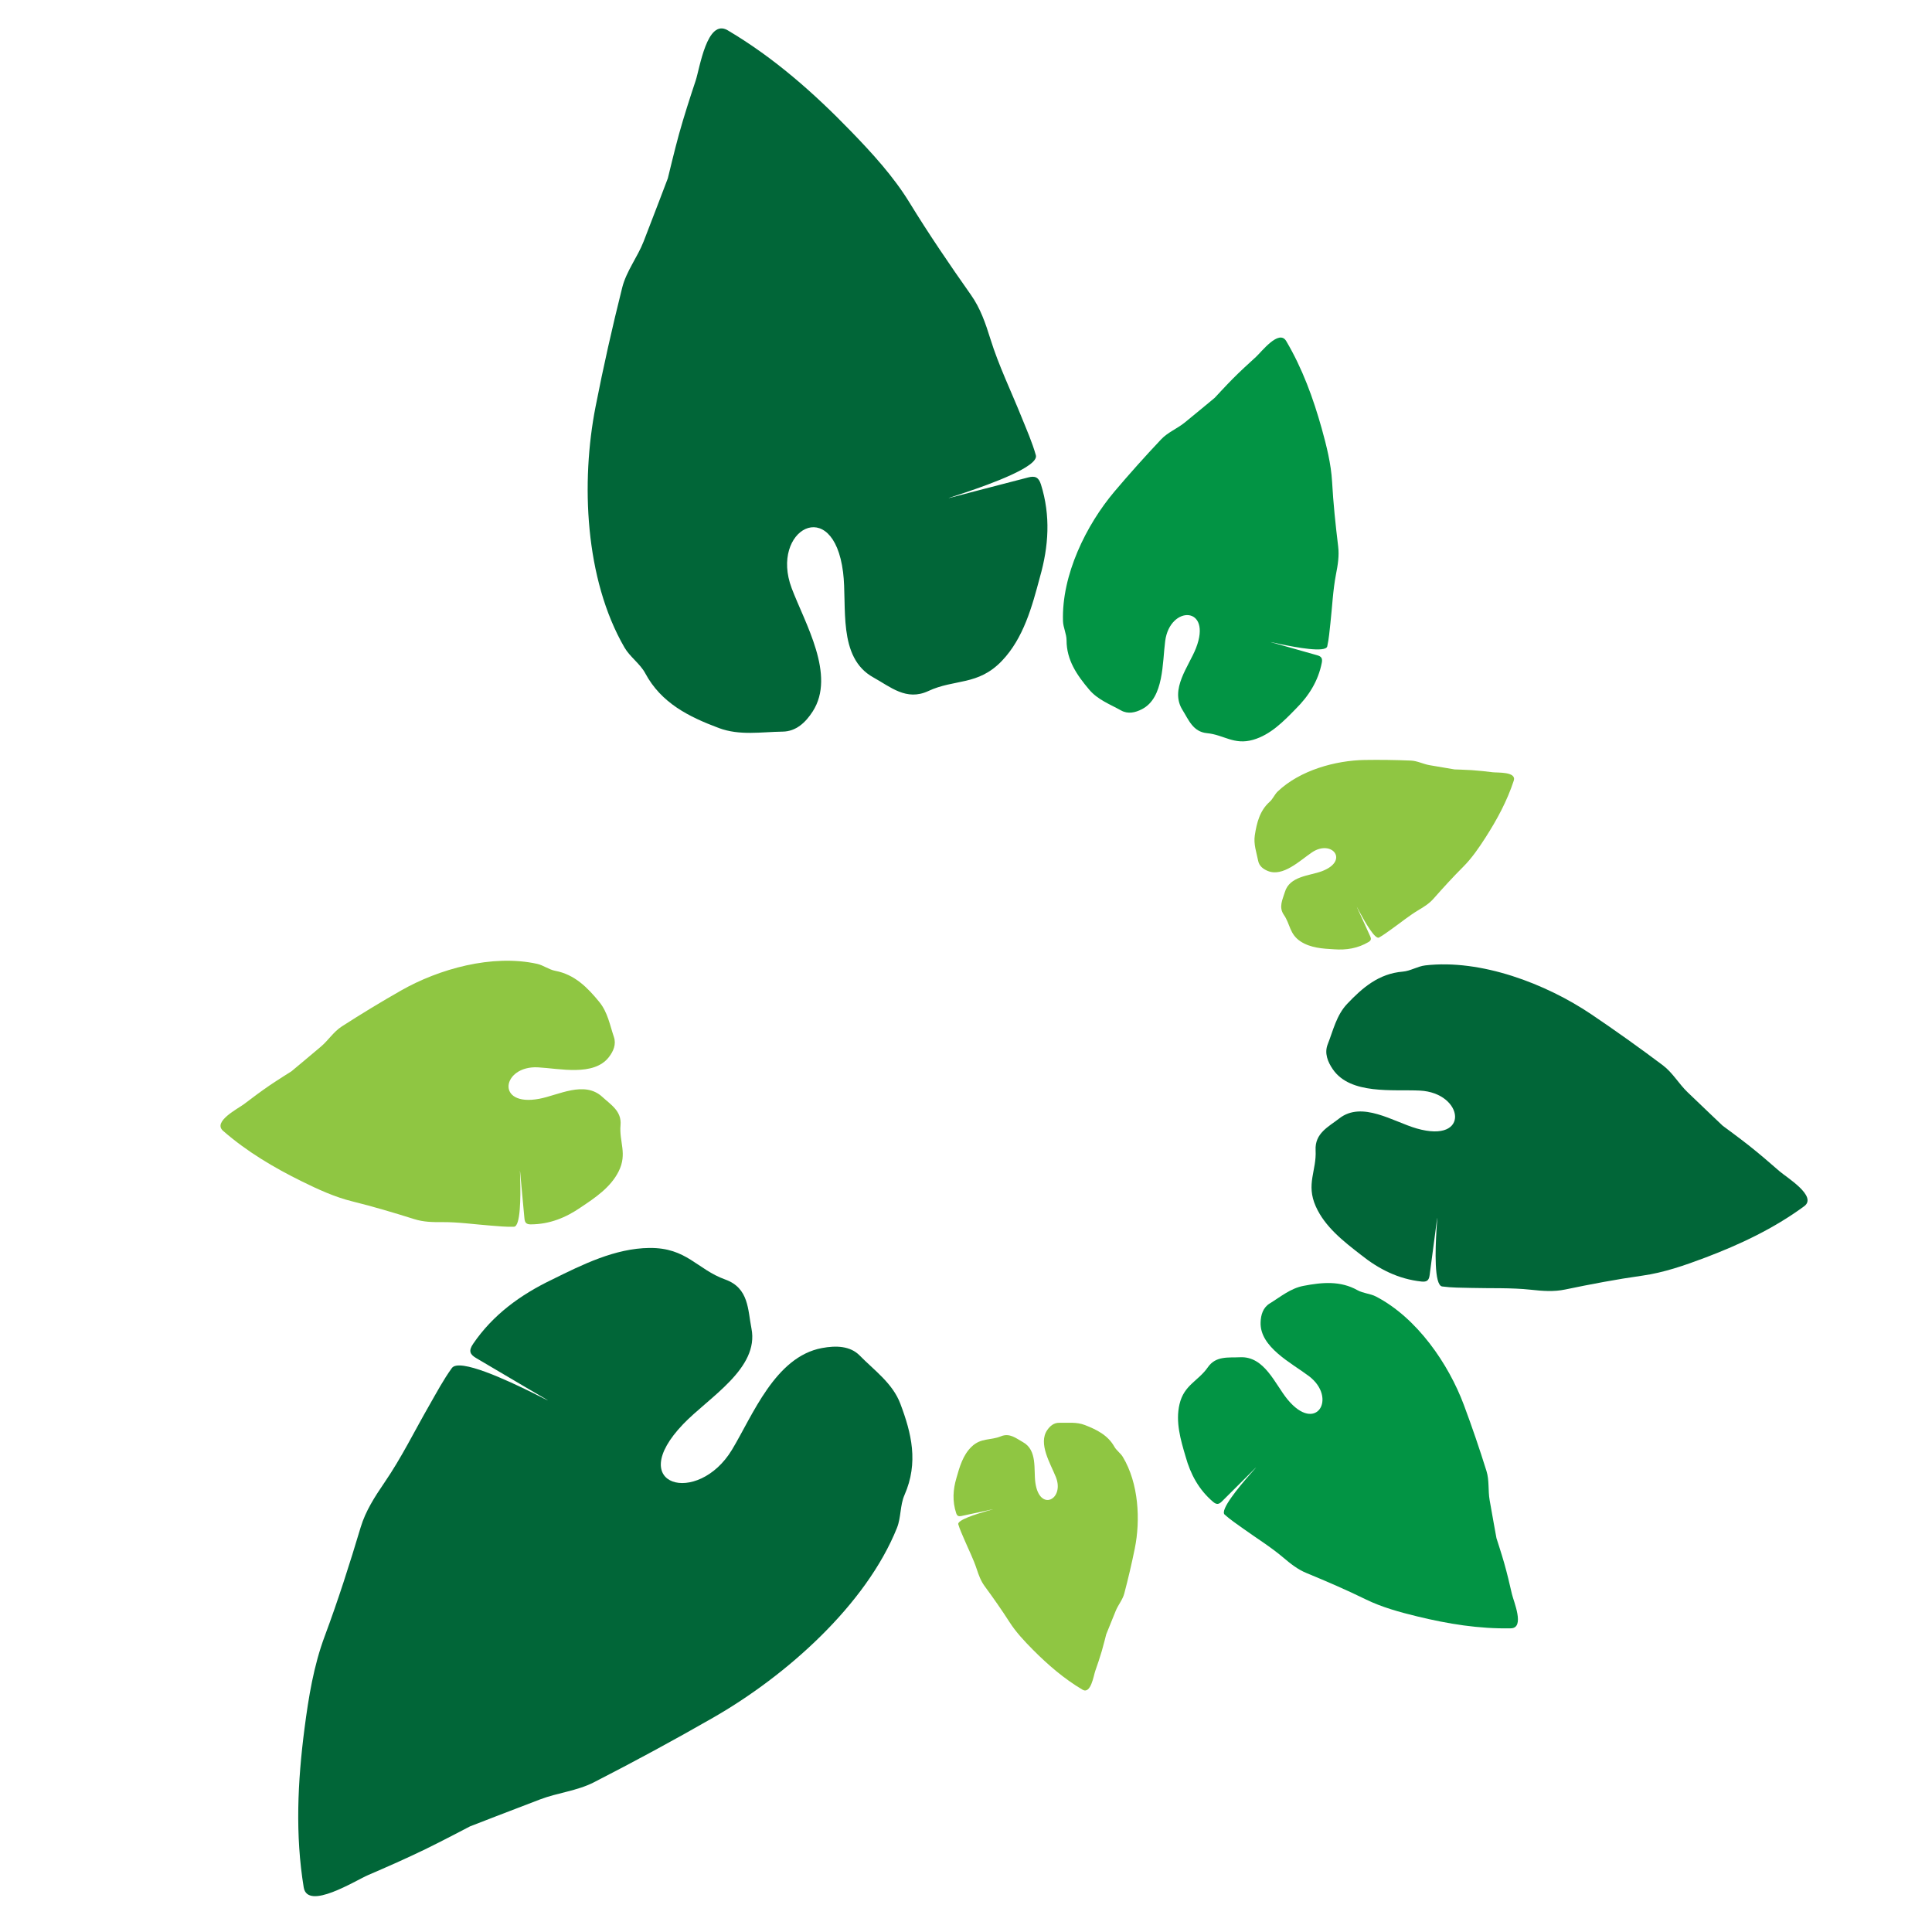 <svg width="64" height="64" viewBox="0 0 64 64" fill="none" xmlns="http://www.w3.org/2000/svg">
<path d="M33.188 21.893C32.398 22.72 31.621 22.485 30.751 22.892C30.024 23.231 29.491 22.749 28.932 22.441C27.732 21.779 28.069 20.076 27.928 18.956C27.601 16.362 25.497 17.555 26.225 19.484C26.665 20.651 27.697 22.366 26.921 23.569C26.686 23.933 26.372 24.231 25.925 24.236C25.221 24.245 24.504 24.376 23.81 24.116C22.819 23.744 21.904 23.292 21.373 22.3C21.204 21.986 20.867 21.761 20.687 21.45C19.37 19.177 19.241 15.964 19.728 13.476C19.987 12.153 20.283 10.836 20.611 9.529C20.75 8.977 21.118 8.521 21.322 7.996C21.594 7.301 22.123 5.906 22.123 5.906C22.123 5.906 22.357 4.931 22.491 4.449C22.656 3.856 22.85 3.255 23.045 2.67C23.179 2.269 23.42 0.598 24.106 1.004C25.64 1.911 26.959 3.078 28.184 4.343C28.895 5.076 29.601 5.849 30.128 6.71C30.761 7.743 31.462 8.774 32.162 9.766C32.478 10.214 32.646 10.708 32.809 11.23C33.084 12.114 33.495 12.958 33.842 13.822C34.01 14.237 34.193 14.651 34.314 15.08C34.525 15.826 27.891 17.404 34.059 15.816C34.284 15.758 34.405 15.802 34.483 16.049C34.807 17.082 34.739 18.1 34.449 19.116C34.188 20.096 33.907 21.141 33.188 21.893Z" fill="#016638"/>
<path d="M21.509 41.34C22.751 41.326 23.085 42.048 24.026 42.386C24.812 42.669 24.77 43.389 24.893 44.007C25.156 45.332 23.484 46.286 22.632 47.175C20.662 49.23 23.115 49.901 24.248 48.024C24.934 46.888 25.677 44.945 27.227 44.656C27.698 44.568 28.165 44.585 28.476 44.901C28.967 45.401 29.57 45.822 29.826 46.503C30.192 47.474 30.436 48.447 29.962 49.525C29.812 49.866 29.852 50.267 29.713 50.614C28.693 53.155 26.062 55.503 23.622 56.901C22.325 57.645 21.007 58.358 19.674 59.041C19.112 59.328 18.474 59.385 17.89 59.608C17.115 59.901 15.57 60.501 15.57 60.501C15.57 60.501 14.586 61.018 14.085 61.26C13.47 61.558 12.828 61.842 12.199 62.112C11.767 62.298 10.188 63.298 10.061 62.522C9.776 60.785 9.858 59.02 10.088 57.253C10.221 56.229 10.39 55.18 10.758 54.197C11.198 53.018 11.589 51.791 11.948 50.592C12.111 50.052 12.413 49.584 12.743 49.101C13.303 48.283 13.736 47.395 14.228 46.54C14.464 46.128 14.688 45.706 14.969 45.318C15.456 44.643 21.344 48.291 15.767 44.984C15.564 44.863 15.517 44.746 15.673 44.516C16.325 43.559 17.233 42.893 18.292 42.386C19.301 41.886 20.378 41.353 21.509 41.34Z" fill="#016638"/>
<path d="M43.588 39.966C43.255 39.221 43.617 38.783 43.581 38.104C43.551 37.537 44.011 37.326 44.363 37.051C45.119 36.459 46.15 37.157 46.926 37.381C48.72 37.899 48.496 36.198 47.032 36.127C46.145 36.084 44.742 36.27 44.156 35.428C43.979 35.173 43.867 34.885 43.982 34.594C44.164 34.134 44.269 33.633 44.626 33.255C45.135 32.717 45.676 32.251 46.471 32.186C46.723 32.165 46.961 32.009 47.214 31.98C49.062 31.766 51.212 32.587 52.72 33.604C53.522 34.145 54.31 34.708 55.084 35.289C55.41 35.535 55.612 35.902 55.904 36.182C56.289 36.554 57.066 37.291 57.066 37.291C57.066 37.291 57.646 37.717 57.927 37.94C58.274 38.214 58.618 38.51 58.951 38.801C59.18 39.001 60.215 39.628 59.766 39.958C58.759 40.698 57.639 41.225 56.479 41.664C55.807 41.918 55.11 42.159 54.402 42.258C53.553 42.377 52.687 42.542 51.847 42.717C51.468 42.796 51.098 42.766 50.711 42.724C50.056 42.653 49.39 42.682 48.729 42.664C48.411 42.656 48.09 42.659 47.775 42.616C47.228 42.543 47.957 37.794 47.358 42.243C47.336 42.405 47.275 42.472 47.092 42.453C46.325 42.372 45.673 42.041 45.081 41.567C44.506 41.121 43.892 40.645 43.588 39.966Z" fill="#016638"/>
<path d="M43.077 31.182C42.713 30.939 42.743 30.613 42.529 30.305C42.35 30.046 42.489 29.796 42.563 29.55C42.72 29.022 43.375 29.013 43.779 28.864C44.715 28.519 44.12 27.789 43.459 28.237C43.059 28.508 42.5 29.057 41.998 28.852C41.846 28.79 41.712 28.69 41.678 28.515C41.623 28.238 41.522 27.966 41.567 27.671C41.632 27.25 41.733 26.851 42.061 26.559C42.165 26.467 42.224 26.315 42.326 26.218C43.071 25.509 44.251 25.191 45.207 25.175C45.716 25.167 46.225 25.174 46.733 25.195C46.948 25.203 47.144 25.31 47.353 25.347C47.63 25.396 48.185 25.488 48.185 25.488C48.185 25.488 48.563 25.499 48.752 25.512C48.983 25.527 49.22 25.554 49.451 25.582C49.609 25.601 50.245 25.557 50.145 25.861C49.922 26.541 49.586 27.158 49.208 27.747C48.989 28.088 48.754 28.43 48.474 28.71C48.138 29.045 47.807 29.408 47.491 29.766C47.349 29.928 47.178 30.036 46.997 30.143C46.69 30.325 46.407 30.558 46.113 30.767C45.971 30.867 45.832 30.974 45.682 31.057C45.421 31.203 44.351 28.72 45.391 31.018C45.428 31.102 45.421 31.153 45.336 31.205C44.977 31.418 44.595 31.476 44.197 31.447C43.816 31.426 43.408 31.402 43.077 31.182Z" fill="#8FC642"/>
<path d="M32.184 47.925C32.499 47.622 32.811 47.722 33.158 47.579C33.449 47.459 33.663 47.649 33.888 47.774C34.37 48.041 34.238 48.683 34.297 49.11C34.432 50.098 35.273 49.674 34.978 48.932C34.799 48.483 34.383 47.819 34.691 47.373C34.785 47.237 34.91 47.129 35.089 47.132C35.372 47.139 35.658 47.098 35.937 47.206C36.335 47.36 36.702 47.544 36.916 47.927C36.985 48.049 37.12 48.139 37.193 48.259C37.724 49.139 37.782 50.36 37.591 51.298C37.49 51.797 37.373 52.292 37.244 52.784C37.19 52.992 37.043 53.16 36.962 53.356C36.855 53.617 36.645 54.139 36.645 54.139C36.645 54.139 36.553 54.505 36.5 54.687C36.435 54.91 36.358 55.135 36.281 55.355C36.228 55.505 36.135 56.136 35.859 55.973C35.243 55.608 34.713 55.148 34.219 54.652C33.934 54.364 33.649 54.061 33.437 53.727C33.181 53.327 32.898 52.926 32.616 52.541C32.489 52.367 32.421 52.177 32.355 51.977C32.243 51.638 32.077 51.312 31.936 50.98C31.868 50.82 31.794 50.66 31.745 50.496C31.659 50.21 34.314 49.699 31.846 50.22C31.756 50.239 31.707 50.221 31.675 50.126C31.544 49.73 31.569 49.344 31.683 48.962C31.787 48.594 31.897 48.201 32.184 47.925Z" fill="#8FC642"/>
<path d="M20.495 38.801C20.787 38.215 20.506 37.825 20.556 37.269C20.597 36.805 20.231 36.593 19.954 36.337C19.359 35.788 18.503 36.278 17.868 36.398C16.398 36.677 16.631 35.295 17.819 35.357C18.538 35.395 19.67 35.664 20.169 35.019C20.32 34.824 20.42 34.596 20.335 34.347C20.201 33.953 20.131 33.532 19.853 33.192C19.457 32.707 19.032 32.279 18.39 32.159C18.187 32.121 17.998 31.974 17.794 31.929C16.303 31.6 14.537 32.099 13.285 32.812C12.62 33.191 11.964 33.589 11.32 34.004C11.049 34.179 10.874 34.465 10.63 34.671C10.307 34.946 9.655 35.488 9.655 35.488C9.655 35.488 9.173 35.791 8.938 35.951C8.65 36.148 8.362 36.363 8.084 36.575C7.893 36.721 7.035 37.152 7.39 37.461C8.183 38.153 9.075 38.679 10.001 39.136C10.538 39.401 11.096 39.656 11.666 39.796C12.351 39.965 13.047 40.172 13.723 40.385C14.027 40.481 14.328 40.487 14.643 40.484C15.176 40.48 15.714 40.558 16.25 40.599C16.508 40.618 16.768 40.647 17.025 40.637C17.47 40.622 17.02 36.653 17.373 40.365C17.386 40.5 17.434 40.56 17.583 40.559C18.206 40.556 18.744 40.337 19.238 39.996C19.717 39.676 20.228 39.335 20.495 38.801Z" fill="#8FC642"/>
<path d="M41.51 24.507C40.876 24.689 40.542 24.34 39.983 24.287C39.516 24.242 39.375 23.842 39.173 23.521C38.74 22.832 39.383 22.075 39.619 21.469C40.166 20.066 38.758 20.043 38.599 21.23C38.503 21.948 38.56 23.117 37.83 23.492C37.609 23.607 37.365 23.663 37.134 23.533C36.77 23.329 36.366 23.182 36.081 22.845C35.675 22.365 35.33 21.866 35.331 21.209C35.331 21.001 35.22 20.788 35.213 20.578C35.164 19.043 35.984 17.388 36.92 16.28C37.418 15.691 37.934 15.116 38.463 14.555C38.686 14.318 39.001 14.198 39.25 13.994C39.582 13.725 40.238 13.179 40.238 13.179C40.238 13.179 40.627 12.758 40.829 12.555C41.078 12.305 41.343 12.06 41.604 11.824C41.784 11.662 42.368 10.892 42.608 11.299C43.146 12.211 43.501 13.189 43.782 14.189C43.944 14.769 44.093 15.367 44.127 15.957C44.166 16.665 44.242 17.392 44.328 18.098C44.367 18.417 44.317 18.716 44.256 19.027C44.154 19.553 44.132 20.1 44.072 20.638C44.043 20.897 44.023 21.159 43.967 21.411C43.87 21.849 40.028 20.677 43.633 21.706C43.764 21.743 43.815 21.801 43.787 21.949C43.668 22.564 43.352 23.057 42.923 23.483C42.519 23.898 42.087 24.341 41.51 24.507Z" fill="#029444"/>
<path d="M39.073 46.515C39.224 45.873 39.692 45.753 40.012 45.292C40.279 44.906 40.698 44.98 41.077 44.961C41.889 44.92 42.235 45.851 42.648 46.354C43.602 47.518 44.312 46.301 43.355 45.582C42.776 45.146 41.729 44.624 41.759 43.803C41.768 43.554 41.838 43.315 42.064 43.177C42.421 42.959 42.746 42.679 43.179 42.596C43.797 42.477 44.401 42.42 44.973 42.742C45.155 42.844 45.395 42.852 45.581 42.949C46.944 43.657 47.986 45.183 48.493 46.542C48.763 47.264 49.012 47.995 49.242 48.731C49.339 49.042 49.29 49.375 49.346 49.693C49.418 50.113 49.572 50.953 49.572 50.953C49.572 50.953 49.749 51.498 49.827 51.774C49.923 52.112 50.007 52.464 50.085 52.808C50.139 53.044 50.523 53.93 50.051 53.94C48.993 53.962 47.966 53.793 46.957 53.548C46.372 53.406 45.777 53.243 45.246 52.983C44.61 52.671 43.939 52.381 43.281 52.11C42.984 51.988 42.748 51.798 42.506 51.593C42.097 51.246 41.632 50.959 41.192 50.644C40.98 50.492 40.761 50.346 40.569 50.174C40.235 49.874 43.138 47.099 40.476 49.738C40.378 49.834 40.303 49.85 40.188 49.753C39.71 49.348 39.435 48.831 39.274 48.249C39.109 47.693 38.935 47.099 39.073 46.515Z" fill="#029444"/>
</svg>
